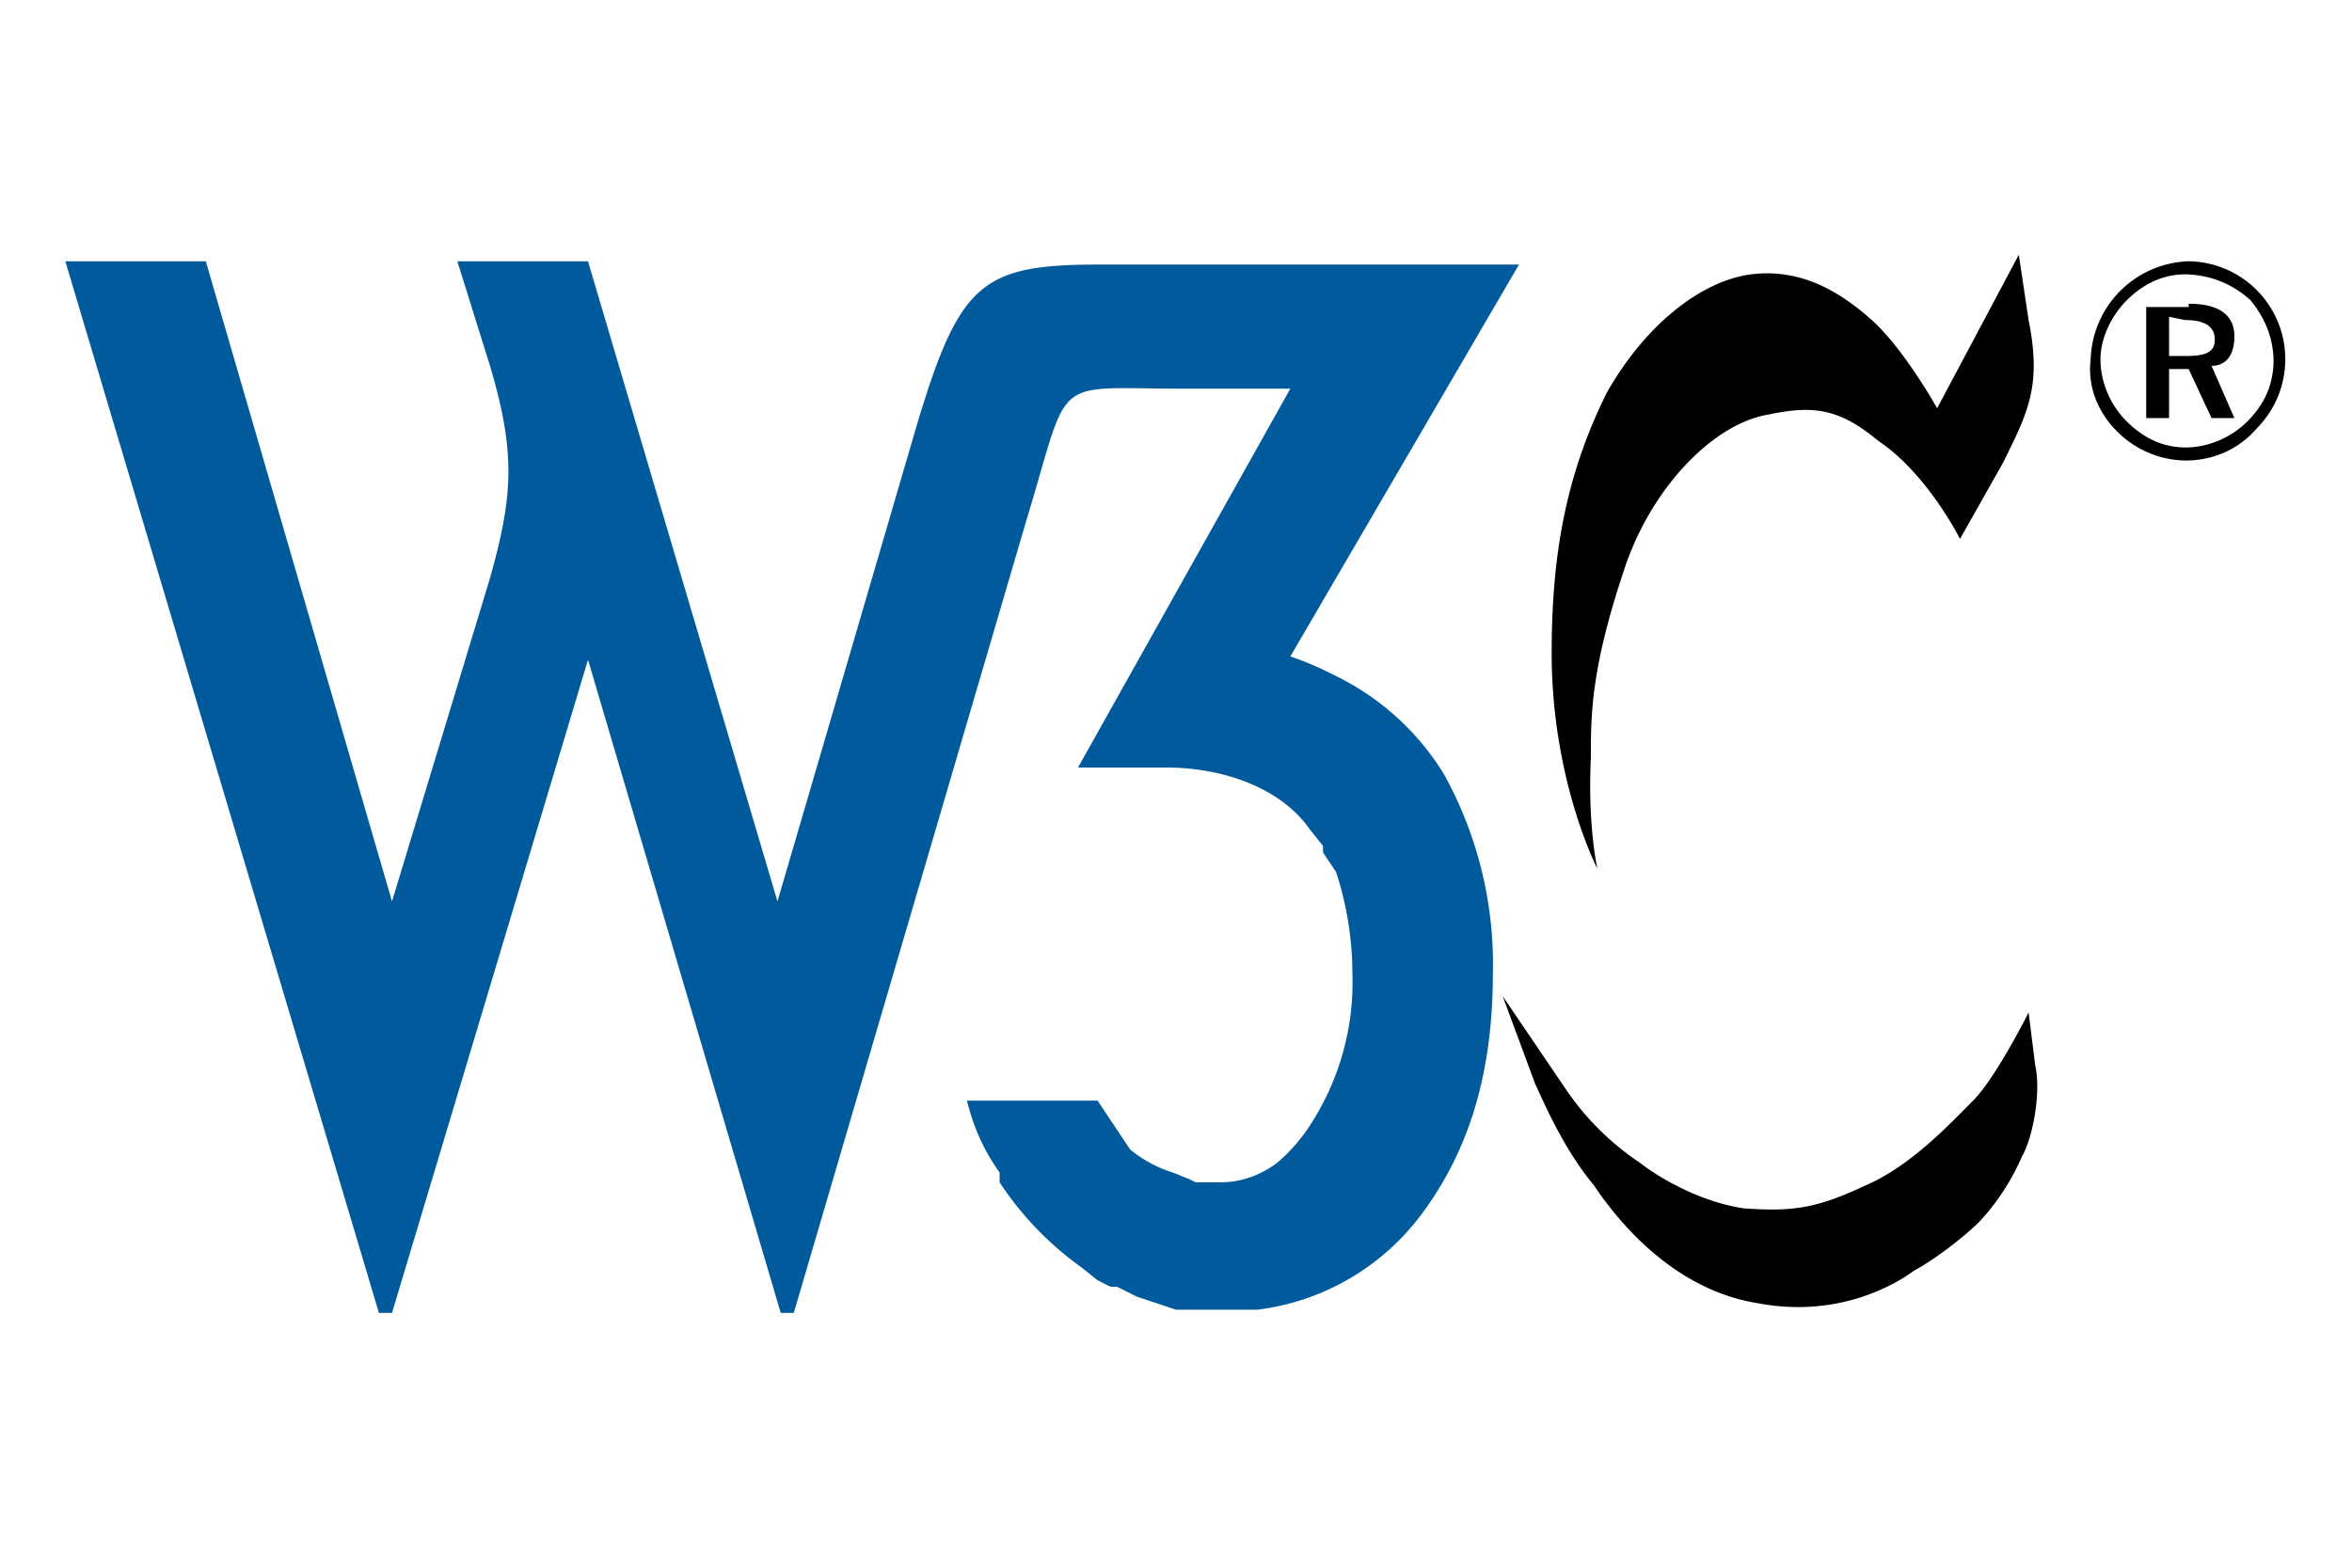 <svg xmlns="http://www.w3.org/2000/svg" viewBox="0 0 72 48">
  <path fill="#fff" fill-rule="evenodd" d="M0 0h72v48H0z" clip-rule="evenodd" image-rendering="optimizeQuality" shape-rendering="geometricPrecision" text-rendering="geometricPrecision"/>
  <path fill="#005a9c" d="m2 8 9.6 32.2h.4l6-20 5.9 20h.4L31.4 16c1.4-4.6.7-4.1 4.8-4.1h3.3L33 23.5h2.7c1.7 0 3.5.6 4.4 1.9l.4.5v.2l.4.6c.3.9.5 2 .5 3.1a8 8 0 0 1-1.2 4.5 5.3 5.3 0 0 1-1.1 1.3 3 3 0 0 1-1 .5 2.7 2.7 0 0 1-.7.1h-.8l-.2-.1-.5-.2a3.9 3.9 0 0 1-1.3-.7l-1-1.5h-4c.2.8.5 1.5 1 2.2v.3a9.8 9.8 0 0 0 2.5 2.6l.5.4.4.2h.2l.6.3.6.2.6.2h2.5a7.4 7.4 0 0 0 5-2.9c1.5-2 2.2-4.4 2.2-7.4a12 12 0 0 0-1.5-6.1 8 8 0 0 0-3.3-3l-.2-.1a9.2 9.2 0 0 0-1.2-.5l7-12H33.7c-3.6 0-4.3.5-5.6 4.8l-4.3 14.7L18 8h-4l1 3.2c.8 2.7.7 4 0 6.5l-3 9.9L6.3 8Z"/>
  <path d="M67 8a3.1 3.1 0 0 0-3 3c-.1.8.2 1.6.8 2.2a3 3 0 0 0 2.1.9c.8 0 1.6-.3 2.2-1A3 3 0 0 0 66.9 8zm2.6 3c0 .8-.3 1.4-.8 1.9s-1.2.8-1.9.8-1.3-.3-1.8-.8-.8-1.2-.8-1.9c0-.6.3-1.3.8-1.8s1.1-.8 1.8-.8a3 3 0 0 1 2 .8c.4.5.7 1.1.7 1.9zM67 9.4h-1.3v3.4h.7v-1.5h.6l.7 1.5h.7l-.7-1.6c.5 0 .7-.4.7-.9 0-.6-.4-1-1.4-1zm-.1.4c.6 0 .9.2.9.6 0 .4-.3.5-.9.5h-.5V9.7Zm-5.1-2 .3 2c.4 2 0 2.8-.8 4.4L60 16.5s-1-2-2.5-3c-1.2-1-2-1.1-3.4-.8-1.7.3-3.6 2.3-4.4 4.8-1 3-1 4.4-1 5.7-.1 2.1.2 3.4.2 3.4s-1.4-2.7-1.4-6.6c0-2.9.4-5.4 1.7-8 1.2-2.1 2.9-3.4 4.4-3.6 1.6-.2 2.8.6 3.7 1.4 1 .9 2 2.7 2 2.7Zm.3 23.2s-1 2-1.7 2.7c-.7.7-1.9 2-3.3 2.6-1.5.7-2.2.8-3.7.7-1.4-.2-2.7-1-3.2-1.4a8.3 8.3 0 0 1-2.3-2.3L46 30.5l1 2.7c.2.4.8 1.9 1.8 3.1.8 1.2 2.5 3.2 5 3.6 2.6.5 4.4-.7 4.8-1 .4-.2 1.4-.9 2-1.5a7 7 0 0 0 1.3-2c.3-.5.6-1.9.4-2.8z"/>
</svg>
